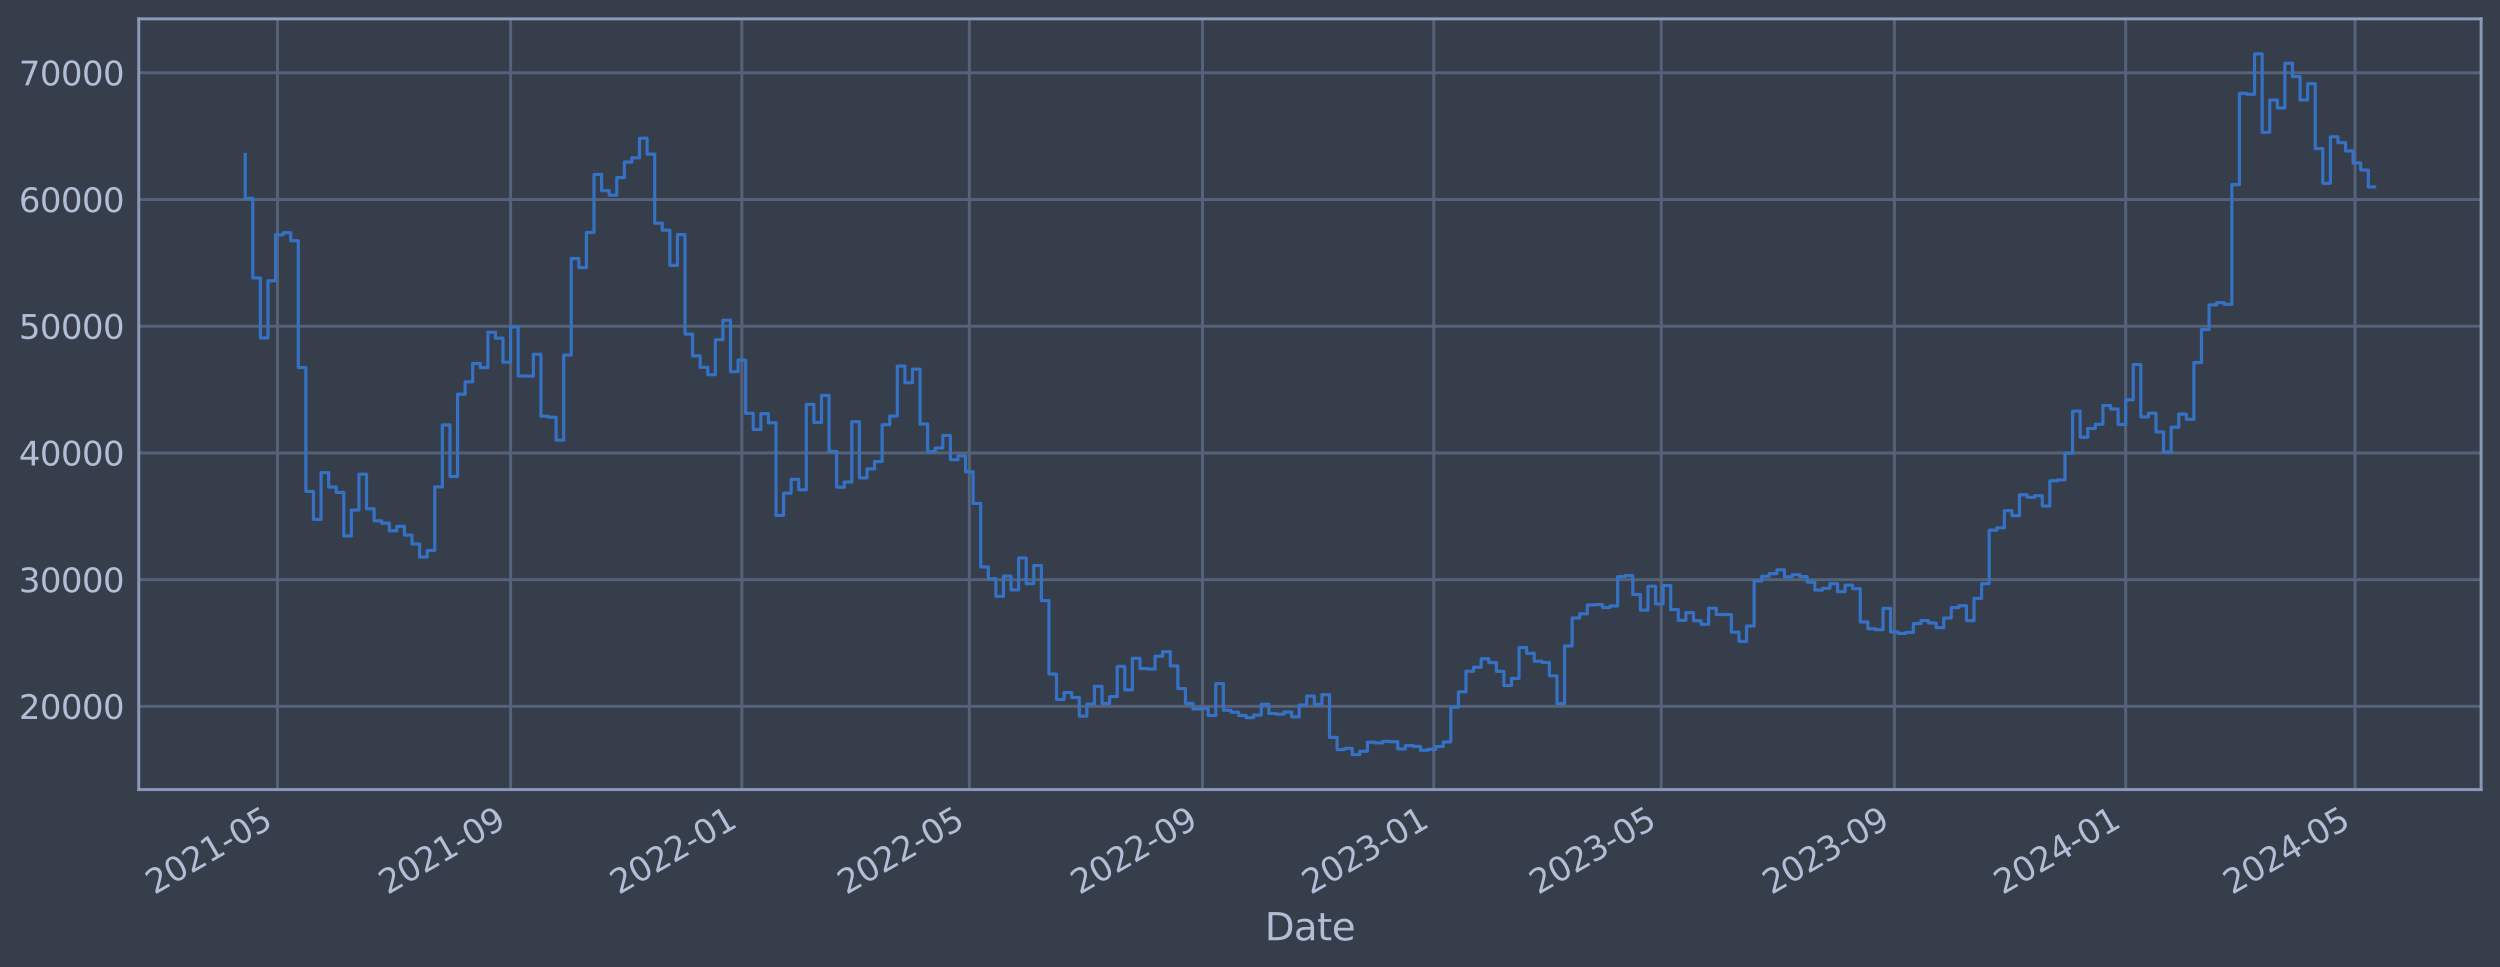 <?xml version="1.0" encoding="utf-8" standalone="no"?>
<!DOCTYPE svg PUBLIC "-//W3C//DTD SVG 1.1//EN"
  "http://www.w3.org/Graphics/SVG/1.1/DTD/svg11.dtd">
<svg xmlns:xlink="http://www.w3.org/1999/xlink" width="952.884pt" height="368.58pt" viewBox="0 0 952.884 368.58" xmlns="http://www.w3.org/2000/svg" version="1.1">
 <defs>
  <style type="text/css">*{stroke-linejoin: round; stroke-linecap: butt}</style>
 </defs>
 <g id="figure_1">
  <g id="patch_1">
   <path d="M 0 368.58 
L 952.884 368.58 
L 952.884 0 
L 0 0 
z
" style="fill: #373e4b"/>
  </g>
  <g id="axes_1">
   <g id="patch_2">
    <path d="M 52.884 300.96 
L 945.684 300.96 
L 945.684 7.2 
L 52.884 7.2 
z
" style="fill: #373e4b"/>
   </g>
   <g id="matplotlib.axis_1">
    <g id="xtick_1">
     <g id="line2d_1">
      <path d="M 105.748 300.96 
L 105.748 7.2 
" clip-path="url(#peba486fd26)" style="fill: none; stroke: #546379; stroke-width: 1.12; stroke-linecap: square"/>
     </g>
     <g id="line2d_2"/>
     <g id="text_1">
      <!-- 2021-05 -->
      <g style="fill: #b1bed6" transform="translate(58.845 341.175) rotate(-30) scale(0.126 -0.126)">
       <defs>
        <path id="DejaVuSans-32" d="M 1228 531 
L 3431 531 
L 3431 0 
L 469 0 
L 469 531 
Q 828 903 1448 1529 
Q 2069 2156 2228 2338 
Q 2531 2678 2651 2914 
Q 2772 3150 2772 3378 
Q 2772 3750 2511 3984 
Q 2250 4219 1831 4219 
Q 1534 4219 1204 4116 
Q 875 4013 500 3803 
L 500 4441 
Q 881 4594 1212 4672 
Q 1544 4750 1819 4750 
Q 2544 4750 2975 4387 
Q 3406 4025 3406 3419 
Q 3406 3131 3298 2873 
Q 3191 2616 2906 2266 
Q 2828 2175 2409 1742 
Q 1991 1309 1228 531 
z
" transform="scale(0.016)"/>
        <path id="DejaVuSans-30" d="M 2034 4250 
Q 1547 4250 1301 3770 
Q 1056 3291 1056 2328 
Q 1056 1369 1301 889 
Q 1547 409 2034 409 
Q 2525 409 2770 889 
Q 3016 1369 3016 2328 
Q 3016 3291 2770 3770 
Q 2525 4250 2034 4250 
z
M 2034 4750 
Q 2819 4750 3233 4129 
Q 3647 3509 3647 2328 
Q 3647 1150 3233 529 
Q 2819 -91 2034 -91 
Q 1250 -91 836 529 
Q 422 1150 422 2328 
Q 422 3509 836 4129 
Q 1250 4750 2034 4750 
z
" transform="scale(0.016)"/>
        <path id="DejaVuSans-31" d="M 794 531 
L 1825 531 
L 1825 4091 
L 703 3866 
L 703 4441 
L 1819 4666 
L 2450 4666 
L 2450 531 
L 3481 531 
L 3481 0 
L 794 0 
L 794 531 
z
" transform="scale(0.016)"/>
        <path id="DejaVuSans-2d" d="M 313 2009 
L 1997 2009 
L 1997 1497 
L 313 1497 
L 313 2009 
z
" transform="scale(0.016)"/>
        <path id="DejaVuSans-35" d="M 691 4666 
L 3169 4666 
L 3169 4134 
L 1269 4134 
L 1269 2991 
Q 1406 3038 1543 3061 
Q 1681 3084 1819 3084 
Q 2600 3084 3056 2656 
Q 3513 2228 3513 1497 
Q 3513 744 3044 326 
Q 2575 -91 1722 -91 
Q 1428 -91 1123 -41 
Q 819 9 494 109 
L 494 744 
Q 775 591 1075 516 
Q 1375 441 1709 441 
Q 2250 441 2565 725 
Q 2881 1009 2881 1497 
Q 2881 1984 2565 2268 
Q 2250 2553 1709 2553 
Q 1456 2553 1204 2497 
Q 953 2441 691 2322 
L 691 4666 
z
" transform="scale(0.016)"/>
       </defs>
       <use xlink:href="#DejaVuSans-32"/>
       <use xlink:href="#DejaVuSans-30" x="63.623"/>
       <use xlink:href="#DejaVuSans-32" x="127.246"/>
       <use xlink:href="#DejaVuSans-31" x="190.869"/>
       <use xlink:href="#DejaVuSans-2d" x="254.492"/>
       <use xlink:href="#DejaVuSans-30" x="290.576"/>
       <use xlink:href="#DejaVuSans-35" x="354.199"/>
      </g>
     </g>
    </g>
    <g id="xtick_2">
     <g id="line2d_3">
      <path d="M 194.618 300.96 
L 194.618 7.2 
" clip-path="url(#peba486fd26)" style="fill: none; stroke: #546379; stroke-width: 1.12; stroke-linecap: square"/>
     </g>
     <g id="line2d_4"/>
     <g id="text_2">
      <!-- 2021-09 -->
      <g style="fill: #b1bed6" transform="translate(147.715 341.175) rotate(-30) scale(0.126 -0.126)">
       <defs>
        <path id="DejaVuSans-39" d="M 703 97 
L 703 672 
Q 941 559 1184 500 
Q 1428 441 1663 441 
Q 2288 441 2617 861 
Q 2947 1281 2994 2138 
Q 2813 1869 2534 1725 
Q 2256 1581 1919 1581 
Q 1219 1581 811 2004 
Q 403 2428 403 3163 
Q 403 3881 828 4315 
Q 1253 4750 1959 4750 
Q 2769 4750 3195 4129 
Q 3622 3509 3622 2328 
Q 3622 1225 3098 567 
Q 2575 -91 1691 -91 
Q 1453 -91 1209 -44 
Q 966 3 703 97 
z
M 1959 2075 
Q 2384 2075 2632 2365 
Q 2881 2656 2881 3163 
Q 2881 3666 2632 3958 
Q 2384 4250 1959 4250 
Q 1534 4250 1286 3958 
Q 1038 3666 1038 3163 
Q 1038 2656 1286 2365 
Q 1534 2075 1959 2075 
z
" transform="scale(0.016)"/>
       </defs>
       <use xlink:href="#DejaVuSans-32"/>
       <use xlink:href="#DejaVuSans-30" x="63.623"/>
       <use xlink:href="#DejaVuSans-32" x="127.246"/>
       <use xlink:href="#DejaVuSans-31" x="190.869"/>
       <use xlink:href="#DejaVuSans-2d" x="254.492"/>
       <use xlink:href="#DejaVuSans-30" x="290.576"/>
       <use xlink:href="#DejaVuSans-39" x="354.199"/>
      </g>
     </g>
    </g>
    <g id="xtick_3">
     <g id="line2d_5">
      <path d="M 282.765 300.96 
L 282.765 7.2 
" clip-path="url(#peba486fd26)" style="fill: none; stroke: #546379; stroke-width: 1.12; stroke-linecap: square"/>
     </g>
     <g id="line2d_6"/>
     <g id="text_3">
      <!-- 2022-01 -->
      <g style="fill: #b1bed6" transform="translate(235.862 341.175) rotate(-30) scale(0.126 -0.126)">
       <use xlink:href="#DejaVuSans-32"/>
       <use xlink:href="#DejaVuSans-30" x="63.623"/>
       <use xlink:href="#DejaVuSans-32" x="127.246"/>
       <use xlink:href="#DejaVuSans-32" x="190.869"/>
       <use xlink:href="#DejaVuSans-2d" x="254.492"/>
       <use xlink:href="#DejaVuSans-30" x="290.576"/>
       <use xlink:href="#DejaVuSans-31" x="354.199"/>
      </g>
     </g>
    </g>
    <g id="xtick_4">
     <g id="line2d_7">
      <path d="M 369.468 300.96 
L 369.468 7.2 
" clip-path="url(#peba486fd26)" style="fill: none; stroke: #546379; stroke-width: 1.12; stroke-linecap: square"/>
     </g>
     <g id="line2d_8"/>
     <g id="text_4">
      <!-- 2022-05 -->
      <g style="fill: #b1bed6" transform="translate(322.564 341.175) rotate(-30) scale(0.126 -0.126)">
       <use xlink:href="#DejaVuSans-32"/>
       <use xlink:href="#DejaVuSans-30" x="63.623"/>
       <use xlink:href="#DejaVuSans-32" x="127.246"/>
       <use xlink:href="#DejaVuSans-32" x="190.869"/>
       <use xlink:href="#DejaVuSans-2d" x="254.492"/>
       <use xlink:href="#DejaVuSans-30" x="290.576"/>
       <use xlink:href="#DejaVuSans-35" x="354.199"/>
      </g>
     </g>
    </g>
    <g id="xtick_5">
     <g id="line2d_9">
      <path d="M 458.337 300.96 
L 458.337 7.2 
" clip-path="url(#peba486fd26)" style="fill: none; stroke: #546379; stroke-width: 1.12; stroke-linecap: square"/>
     </g>
     <g id="line2d_10"/>
     <g id="text_5">
      <!-- 2022-09 -->
      <g style="fill: #b1bed6" transform="translate(411.434 341.175) rotate(-30) scale(0.126 -0.126)">
       <use xlink:href="#DejaVuSans-32"/>
       <use xlink:href="#DejaVuSans-30" x="63.623"/>
       <use xlink:href="#DejaVuSans-32" x="127.246"/>
       <use xlink:href="#DejaVuSans-32" x="190.869"/>
       <use xlink:href="#DejaVuSans-2d" x="254.492"/>
       <use xlink:href="#DejaVuSans-30" x="290.576"/>
       <use xlink:href="#DejaVuSans-39" x="354.199"/>
      </g>
     </g>
    </g>
    <g id="xtick_6">
     <g id="line2d_11">
      <path d="M 546.485 300.96 
L 546.485 7.2 
" clip-path="url(#peba486fd26)" style="fill: none; stroke: #546379; stroke-width: 1.12; stroke-linecap: square"/>
     </g>
     <g id="line2d_12"/>
     <g id="text_6">
      <!-- 2023-01 -->
      <g style="fill: #b1bed6" transform="translate(499.581 341.175) rotate(-30) scale(0.126 -0.126)">
       <defs>
        <path id="DejaVuSans-33" d="M 2597 2516 
Q 3050 2419 3304 2112 
Q 3559 1806 3559 1356 
Q 3559 666 3084 287 
Q 2609 -91 1734 -91 
Q 1441 -91 1130 -33 
Q 819 25 488 141 
L 488 750 
Q 750 597 1062 519 
Q 1375 441 1716 441 
Q 2309 441 2620 675 
Q 2931 909 2931 1356 
Q 2931 1769 2642 2001 
Q 2353 2234 1838 2234 
L 1294 2234 
L 1294 2753 
L 1863 2753 
Q 2328 2753 2575 2939 
Q 2822 3125 2822 3475 
Q 2822 3834 2567 4026 
Q 2313 4219 1838 4219 
Q 1578 4219 1281 4162 
Q 984 4106 628 3988 
L 628 4550 
Q 988 4650 1302 4700 
Q 1616 4750 1894 4750 
Q 2613 4750 3031 4423 
Q 3450 4097 3450 3541 
Q 3450 3153 3228 2886 
Q 3006 2619 2597 2516 
z
" transform="scale(0.016)"/>
       </defs>
       <use xlink:href="#DejaVuSans-32"/>
       <use xlink:href="#DejaVuSans-30" x="63.623"/>
       <use xlink:href="#DejaVuSans-32" x="127.246"/>
       <use xlink:href="#DejaVuSans-33" x="190.869"/>
       <use xlink:href="#DejaVuSans-2d" x="254.492"/>
       <use xlink:href="#DejaVuSans-30" x="290.576"/>
       <use xlink:href="#DejaVuSans-31" x="354.199"/>
      </g>
     </g>
    </g>
    <g id="xtick_7">
     <g id="line2d_13">
      <path d="M 633.187 300.96 
L 633.187 7.2 
" clip-path="url(#peba486fd26)" style="fill: none; stroke: #546379; stroke-width: 1.12; stroke-linecap: square"/>
     </g>
     <g id="line2d_14"/>
     <g id="text_7">
      <!-- 2023-05 -->
      <g style="fill: #b1bed6" transform="translate(586.283 341.175) rotate(-30) scale(0.126 -0.126)">
       <use xlink:href="#DejaVuSans-32"/>
       <use xlink:href="#DejaVuSans-30" x="63.623"/>
       <use xlink:href="#DejaVuSans-32" x="127.246"/>
       <use xlink:href="#DejaVuSans-33" x="190.869"/>
       <use xlink:href="#DejaVuSans-2d" x="254.492"/>
       <use xlink:href="#DejaVuSans-30" x="290.576"/>
       <use xlink:href="#DejaVuSans-35" x="354.199"/>
      </g>
     </g>
    </g>
    <g id="xtick_8">
     <g id="line2d_15">
      <path d="M 722.056 300.96 
L 722.056 7.2 
" clip-path="url(#peba486fd26)" style="fill: none; stroke: #546379; stroke-width: 1.12; stroke-linecap: square"/>
     </g>
     <g id="line2d_16"/>
     <g id="text_8">
      <!-- 2023-09 -->
      <g style="fill: #b1bed6" transform="translate(675.153 341.175) rotate(-30) scale(0.126 -0.126)">
       <use xlink:href="#DejaVuSans-32"/>
       <use xlink:href="#DejaVuSans-30" x="63.623"/>
       <use xlink:href="#DejaVuSans-32" x="127.246"/>
       <use xlink:href="#DejaVuSans-33" x="190.869"/>
       <use xlink:href="#DejaVuSans-2d" x="254.492"/>
       <use xlink:href="#DejaVuSans-30" x="290.576"/>
       <use xlink:href="#DejaVuSans-39" x="354.199"/>
      </g>
     </g>
    </g>
    <g id="xtick_9">
     <g id="line2d_17">
      <path d="M 810.204 300.96 
L 810.204 7.2 
" clip-path="url(#peba486fd26)" style="fill: none; stroke: #546379; stroke-width: 1.12; stroke-linecap: square"/>
     </g>
     <g id="line2d_18"/>
     <g id="text_9">
      <!-- 2024-01 -->
      <g style="fill: #b1bed6" transform="translate(763.3 341.175) rotate(-30) scale(0.126 -0.126)">
       <defs>
        <path id="DejaVuSans-34" d="M 2419 4116 
L 825 1625 
L 2419 1625 
L 2419 4116 
z
M 2253 4666 
L 3047 4666 
L 3047 1625 
L 3713 1625 
L 3713 1100 
L 3047 1100 
L 3047 0 
L 2419 0 
L 2419 1100 
L 313 1100 
L 313 1709 
L 2253 4666 
z
" transform="scale(0.016)"/>
       </defs>
       <use xlink:href="#DejaVuSans-32"/>
       <use xlink:href="#DejaVuSans-30" x="63.623"/>
       <use xlink:href="#DejaVuSans-32" x="127.246"/>
       <use xlink:href="#DejaVuSans-34" x="190.869"/>
       <use xlink:href="#DejaVuSans-2d" x="254.492"/>
       <use xlink:href="#DejaVuSans-30" x="290.576"/>
       <use xlink:href="#DejaVuSans-31" x="354.199"/>
      </g>
     </g>
    </g>
    <g id="xtick_10">
     <g id="line2d_19">
      <path d="M 897.628 300.96 
L 897.628 7.2 
" clip-path="url(#peba486fd26)" style="fill: none; stroke: #546379; stroke-width: 1.12; stroke-linecap: square"/>
     </g>
     <g id="line2d_20"/>
     <g id="text_10">
      <!-- 2024-05 -->
      <g style="fill: #b1bed6" transform="translate(850.725 341.175) rotate(-30) scale(0.126 -0.126)">
       <use xlink:href="#DejaVuSans-32"/>
       <use xlink:href="#DejaVuSans-30" x="63.623"/>
       <use xlink:href="#DejaVuSans-32" x="127.246"/>
       <use xlink:href="#DejaVuSans-34" x="190.869"/>
       <use xlink:href="#DejaVuSans-2d" x="254.492"/>
       <use xlink:href="#DejaVuSans-30" x="290.576"/>
       <use xlink:href="#DejaVuSans-35" x="354.199"/>
      </g>
     </g>
    </g>
    <g id="text_11">
     <!-- Date -->
     <g style="fill: #b1bed6" transform="translate(482.075 358.386) scale(0.144 -0.144)">
      <defs>
       <path id="DejaVuSans-44" d="M 1259 4147 
L 1259 519 
L 2022 519 
Q 2988 519 3436 956 
Q 3884 1394 3884 2338 
Q 3884 3275 3436 3711 
Q 2988 4147 2022 4147 
L 1259 4147 
z
M 628 4666 
L 1925 4666 
Q 3281 4666 3915 4102 
Q 4550 3538 4550 2338 
Q 4550 1131 3912 565 
Q 3275 0 1925 0 
L 628 0 
L 628 4666 
z
" transform="scale(0.016)"/>
       <path id="DejaVuSans-61" d="M 2194 1759 
Q 1497 1759 1228 1600 
Q 959 1441 959 1056 
Q 959 750 1161 570 
Q 1363 391 1709 391 
Q 2188 391 2477 730 
Q 2766 1069 2766 1631 
L 2766 1759 
L 2194 1759 
z
M 3341 1997 
L 3341 0 
L 2766 0 
L 2766 531 
Q 2569 213 2275 61 
Q 1981 -91 1556 -91 
Q 1019 -91 701 211 
Q 384 513 384 1019 
Q 384 1609 779 1909 
Q 1175 2209 1959 2209 
L 2766 2209 
L 2766 2266 
Q 2766 2663 2505 2880 
Q 2244 3097 1772 3097 
Q 1472 3097 1187 3025 
Q 903 2953 641 2809 
L 641 3341 
Q 956 3463 1253 3523 
Q 1550 3584 1831 3584 
Q 2591 3584 2966 3190 
Q 3341 2797 3341 1997 
z
" transform="scale(0.016)"/>
       <path id="DejaVuSans-74" d="M 1172 4494 
L 1172 3500 
L 2356 3500 
L 2356 3053 
L 1172 3053 
L 1172 1153 
Q 1172 725 1289 603 
Q 1406 481 1766 481 
L 2356 481 
L 2356 0 
L 1766 0 
Q 1100 0 847 248 
Q 594 497 594 1153 
L 594 3053 
L 172 3053 
L 172 3500 
L 594 3500 
L 594 4494 
L 1172 4494 
z
" transform="scale(0.016)"/>
       <path id="DejaVuSans-65" d="M 3597 1894 
L 3597 1613 
L 953 1613 
Q 991 1019 1311 708 
Q 1631 397 2203 397 
Q 2534 397 2845 478 
Q 3156 559 3463 722 
L 3463 178 
Q 3153 47 2828 -22 
Q 2503 -91 2169 -91 
Q 1331 -91 842 396 
Q 353 884 353 1716 
Q 353 2575 817 3079 
Q 1281 3584 2069 3584 
Q 2775 3584 3186 3129 
Q 3597 2675 3597 1894 
z
M 3022 2063 
Q 3016 2534 2758 2815 
Q 2500 3097 2075 3097 
Q 1594 3097 1305 2825 
Q 1016 2553 972 2059 
L 3022 2063 
z
" transform="scale(0.016)"/>
      </defs>
      <use xlink:href="#DejaVuSans-44"/>
      <use xlink:href="#DejaVuSans-61" x="77.002"/>
      <use xlink:href="#DejaVuSans-74" x="138.281"/>
      <use xlink:href="#DejaVuSans-65" x="177.49"/>
     </g>
    </g>
   </g>
   <g id="matplotlib.axis_2">
    <g id="ytick_1">
     <g id="line2d_21">
      <path d="M 52.884 269.229 
L 945.684 269.229 
" clip-path="url(#peba486fd26)" style="fill: none; stroke: #546379; stroke-width: 1.12; stroke-linecap: square"/>
     </g>
     <g id="line2d_22"/>
     <g id="text_12">
      <!-- 20000 -->
      <g style="fill: #b1bed6" transform="translate(7.2 274.016) scale(0.126 -0.126)">
       <use xlink:href="#DejaVuSans-32"/>
       <use xlink:href="#DejaVuSans-30" x="63.623"/>
       <use xlink:href="#DejaVuSans-30" x="127.246"/>
       <use xlink:href="#DejaVuSans-30" x="190.869"/>
       <use xlink:href="#DejaVuSans-30" x="254.492"/>
      </g>
     </g>
    </g>
    <g id="ytick_2">
     <g id="line2d_23">
      <path d="M 52.884 220.932 
L 945.684 220.932 
" clip-path="url(#peba486fd26)" style="fill: none; stroke: #546379; stroke-width: 1.12; stroke-linecap: square"/>
     </g>
     <g id="line2d_24"/>
     <g id="text_13">
      <!-- 30000 -->
      <g style="fill: #b1bed6" transform="translate(7.2 225.719) scale(0.126 -0.126)">
       <use xlink:href="#DejaVuSans-33"/>
       <use xlink:href="#DejaVuSans-30" x="63.623"/>
       <use xlink:href="#DejaVuSans-30" x="127.246"/>
       <use xlink:href="#DejaVuSans-30" x="190.869"/>
       <use xlink:href="#DejaVuSans-30" x="254.492"/>
      </g>
     </g>
    </g>
    <g id="ytick_3">
     <g id="line2d_25">
      <path d="M 52.884 172.636 
L 945.684 172.636 
" clip-path="url(#peba486fd26)" style="fill: none; stroke: #546379; stroke-width: 1.12; stroke-linecap: square"/>
     </g>
     <g id="line2d_26"/>
     <g id="text_14">
      <!-- 40000 -->
      <g style="fill: #b1bed6" transform="translate(7.2 177.423) scale(0.126 -0.126)">
       <use xlink:href="#DejaVuSans-34"/>
       <use xlink:href="#DejaVuSans-30" x="63.623"/>
       <use xlink:href="#DejaVuSans-30" x="127.246"/>
       <use xlink:href="#DejaVuSans-30" x="190.869"/>
       <use xlink:href="#DejaVuSans-30" x="254.492"/>
      </g>
     </g>
    </g>
    <g id="ytick_4">
     <g id="line2d_27">
      <path d="M 52.884 124.339 
L 945.684 124.339 
" clip-path="url(#peba486fd26)" style="fill: none; stroke: #546379; stroke-width: 1.12; stroke-linecap: square"/>
     </g>
     <g id="line2d_28"/>
     <g id="text_15">
      <!-- 50000 -->
      <g style="fill: #b1bed6" transform="translate(7.2 129.126) scale(0.126 -0.126)">
       <use xlink:href="#DejaVuSans-35"/>
       <use xlink:href="#DejaVuSans-30" x="63.623"/>
       <use xlink:href="#DejaVuSans-30" x="127.246"/>
       <use xlink:href="#DejaVuSans-30" x="190.869"/>
       <use xlink:href="#DejaVuSans-30" x="254.492"/>
      </g>
     </g>
    </g>
    <g id="ytick_5">
     <g id="line2d_29">
      <path d="M 52.884 76.042 
L 945.684 76.042 
" clip-path="url(#peba486fd26)" style="fill: none; stroke: #546379; stroke-width: 1.12; stroke-linecap: square"/>
     </g>
     <g id="line2d_30"/>
     <g id="text_16">
      <!-- 60000 -->
      <g style="fill: #b1bed6" transform="translate(7.2 80.829) scale(0.126 -0.126)">
       <defs>
        <path id="DejaVuSans-36" d="M 2113 2584 
Q 1688 2584 1439 2293 
Q 1191 2003 1191 1497 
Q 1191 994 1439 701 
Q 1688 409 2113 409 
Q 2538 409 2786 701 
Q 3034 994 3034 1497 
Q 3034 2003 2786 2293 
Q 2538 2584 2113 2584 
z
M 3366 4563 
L 3366 3988 
Q 3128 4100 2886 4159 
Q 2644 4219 2406 4219 
Q 1781 4219 1451 3797 
Q 1122 3375 1075 2522 
Q 1259 2794 1537 2939 
Q 1816 3084 2150 3084 
Q 2853 3084 3261 2657 
Q 3669 2231 3669 1497 
Q 3669 778 3244 343 
Q 2819 -91 2113 -91 
Q 1303 -91 875 529 
Q 447 1150 447 2328 
Q 447 3434 972 4092 
Q 1497 4750 2381 4750 
Q 2619 4750 2861 4703 
Q 3103 4656 3366 4563 
z
" transform="scale(0.016)"/>
       </defs>
       <use xlink:href="#DejaVuSans-36"/>
       <use xlink:href="#DejaVuSans-30" x="63.623"/>
       <use xlink:href="#DejaVuSans-30" x="127.246"/>
       <use xlink:href="#DejaVuSans-30" x="190.869"/>
       <use xlink:href="#DejaVuSans-30" x="254.492"/>
      </g>
     </g>
    </g>
    <g id="ytick_6">
     <g id="line2d_31">
      <path d="M 52.884 27.745 
L 945.684 27.745 
" clip-path="url(#peba486fd26)" style="fill: none; stroke: #546379; stroke-width: 1.12; stroke-linecap: square"/>
     </g>
     <g id="line2d_32"/>
     <g id="text_17">
      <!-- 70000 -->
      <g style="fill: #b1bed6" transform="translate(7.2 32.532) scale(0.126 -0.126)">
       <defs>
        <path id="DejaVuSans-37" d="M 525 4666 
L 3525 4666 
L 3525 4397 
L 1831 0 
L 1172 0 
L 2766 4134 
L 525 4134 
L 525 4666 
z
" transform="scale(0.016)"/>
       </defs>
       <use xlink:href="#DejaVuSans-37"/>
       <use xlink:href="#DejaVuSans-30" x="63.623"/>
       <use xlink:href="#DejaVuSans-30" x="127.246"/>
       <use xlink:href="#DejaVuSans-30" x="190.869"/>
       <use xlink:href="#DejaVuSans-30" x="254.492"/>
      </g>
     </g>
    </g>
   </g>
   <g id="line2d_33">
    <path d="M 93.466 58.875 
L 93.466 75.621 
L 96.356 75.621 
L 96.356 105.943 
L 99.246 105.943 
L 99.246 128.803 
L 102.136 128.803 
L 102.136 107.028 
L 105.026 107.028 
L 105.026 89.501 
L 107.916 89.501 
L 107.916 88.694 
L 110.806 88.694 
L 110.806 91.738 
L 113.696 91.738 
L 113.696 140.1 
L 116.586 140.1 
L 116.586 187.297 
L 119.476 187.297 
L 119.476 197.969 
L 122.366 197.969 
L 122.366 180.144 
L 125.256 180.144 
L 125.256 185.625 
L 128.146 185.625 
L 128.146 187.678 
L 131.037 187.678 
L 131.037 204.269 
L 133.927 204.269 
L 133.927 194.394 
L 136.817 194.394 
L 136.817 180.726 
L 139.707 180.726 
L 139.707 193.923 
L 142.597 193.923 
L 142.597 198.526 
L 145.487 198.526 
L 145.487 199.408 
L 148.377 199.408 
L 148.377 202.305 
L 151.267 202.305 
L 151.267 200.595 
L 154.157 200.595 
L 154.157 203.953 
L 157.047 203.953 
L 157.047 207.339 
L 159.937 207.339 
L 159.937 212.319 
L 162.827 212.319 
L 162.827 209.834 
L 165.717 209.834 
L 165.717 185.588 
L 168.607 185.588 
L 168.607 161.942 
L 171.498 161.942 
L 171.498 181.628 
L 174.388 181.628 
L 174.388 150.254 
L 177.278 150.254 
L 177.278 145.534 
L 180.168 145.534 
L 180.168 138.555 
L 183.058 138.555 
L 183.058 140.109 
L 185.948 140.109 
L 185.948 126.64 
L 188.838 126.64 
L 188.838 128.894 
L 191.728 128.894 
L 191.728 138.075 
L 194.618 138.075 
L 194.618 124.593 
L 197.508 124.593 
L 197.508 143.279 
L 203.288 143.372 
L 203.288 135.035 
L 206.178 135.035 
L 206.178 158.622 
L 209.068 158.622 
L 209.068 159.037 
L 211.959 159.037 
L 211.959 167.752 
L 214.849 167.752 
L 214.849 135.316 
L 217.739 135.316 
L 217.739 98.53 
L 220.629 98.53 
L 220.629 101.998 
L 223.519 101.998 
L 223.519 88.61 
L 226.409 88.61 
L 226.409 66.52 
L 229.299 66.52 
L 229.299 72.675 
L 232.189 72.675 
L 232.189 74.375 
L 235.079 74.375 
L 235.079 67.68 
L 237.969 67.68 
L 237.969 61.771 
L 240.859 61.771 
L 240.859 60.137 
L 243.749 60.137 
L 243.749 52.672 
L 246.639 52.672 
L 246.639 58.731 
L 249.53 58.731 
L 249.53 85.059 
L 252.42 85.059 
L 252.42 87.738 
L 255.31 87.738 
L 255.31 101.151 
L 258.2 101.151 
L 258.2 89.421 
L 261.09 89.421 
L 261.09 127.331 
L 263.98 127.331 
L 263.98 135.642 
L 266.87 135.642 
L 266.87 140.001 
L 269.76 140.001 
L 269.76 142.819 
L 272.65 142.819 
L 272.65 129.484 
L 275.54 129.484 
L 275.54 122.065 
L 278.43 122.065 
L 278.43 141.683 
L 281.32 141.683 
L 281.32 137.244 
L 284.21 137.244 
L 284.21 157.564 
L 287.1 157.564 
L 287.1 163.705 
L 289.991 163.705 
L 289.991 157.667 
L 292.881 157.667 
L 292.881 161.134 
L 295.771 161.134 
L 295.771 196.439 
L 298.661 196.439 
L 298.661 187.977 
L 301.551 187.977 
L 301.551 182.688 
L 304.441 182.688 
L 304.441 186.678 
L 307.331 186.678 
L 307.331 154.118 
L 310.221 154.118 
L 310.221 161.038 
L 313.111 161.038 
L 313.111 150.727 
L 316.001 150.727 
L 316.001 172.08 
L 318.891 172.08 
L 318.891 185.717 
L 321.781 185.717 
L 321.781 183.722 
L 324.671 183.722 
L 324.671 160.733 
L 327.561 160.733 
L 327.561 182.138 
L 330.452 182.138 
L 330.452 178.716 
L 333.342 178.716 
L 333.342 175.916 
L 336.232 175.916 
L 336.232 161.902 
L 339.122 161.902 
L 339.122 158.605 
L 342.012 158.605 
L 342.012 139.511 
L 344.902 139.511 
L 344.902 145.883 
L 347.792 145.883 
L 347.792 140.705 
L 350.682 140.705 
L 350.682 161.629 
L 353.572 161.629 
L 353.572 172.142 
L 356.462 172.142 
L 356.462 170.758 
L 359.352 170.758 
L 359.352 165.991 
L 362.242 165.991 
L 362.242 175.217 
L 365.132 175.217 
L 365.132 173.746 
L 368.023 173.746 
L 368.023 179.829 
L 370.913 179.829 
L 370.913 191.891 
L 373.803 191.891 
L 373.803 216.084 
L 376.693 216.084 
L 376.693 220.572 
L 379.583 220.572 
L 379.583 227.303 
L 382.473 227.303 
L 382.473 219.585 
L 385.363 219.585 
L 385.363 224.825 
L 388.253 224.825 
L 388.253 212.647 
L 391.143 212.647 
L 391.143 222.469 
L 394.033 222.469 
L 394.033 215.534 
L 396.923 215.534 
L 396.923 228.928 
L 399.813 228.928 
L 399.813 256.91 
L 402.703 256.91 
L 402.703 266.619 
L 405.593 266.619 
L 405.593 263.973 
L 408.484 263.973 
L 408.484 265.838 
L 411.374 265.838 
L 411.374 272.964 
L 414.264 272.964 
L 414.264 268.351 
L 417.154 268.351 
L 417.154 261.586 
L 420.044 261.586 
L 420.044 268.149 
L 422.934 268.149 
L 422.934 265.49 
L 425.824 265.49 
L 425.824 253.996 
L 428.714 253.996 
L 428.714 262.947 
L 431.604 262.947 
L 431.604 250.915 
L 434.494 250.915 
L 434.494 254.828 
L 437.384 254.828 
L 437.384 254.995 
L 440.274 254.995 
L 440.274 250.104 
L 443.164 250.104 
L 443.164 248.39 
L 446.054 248.39 
L 446.054 253.803 
L 448.945 253.803 
L 448.945 262.453 
L 451.835 262.453 
L 451.835 268.102 
L 454.725 268.102 
L 454.725 270.229 
L 457.615 270.229 
L 457.615 270.026 
L 460.505 270.026 
L 460.505 272.706 
L 463.395 272.706 
L 463.395 260.562 
L 466.285 260.562 
L 466.285 270.704 
L 469.175 270.704 
L 469.175 271.44 
L 472.065 271.44 
L 472.065 272.704 
L 474.955 272.704 
L 474.955 273.552 
L 477.845 273.552 
L 477.845 272.539 
L 480.735 272.539 
L 480.735 268.419 
L 483.625 268.419 
L 483.625 271.925 
L 486.516 271.925 
L 486.516 272.207 
L 489.406 272.207 
L 489.406 271.407 
L 492.296 271.407 
L 492.296 273.231 
L 495.186 273.231 
L 495.186 268.74 
L 498.076 268.74 
L 498.076 265.287 
L 500.966 265.287 
L 500.966 268.485 
L 503.856 268.485 
L 503.856 264.784 
L 506.746 264.784 
L 506.746 281.061 
L 509.636 281.061 
L 509.636 285.708 
L 512.526 285.708 
L 512.526 285.248 
L 515.416 285.248 
L 515.416 287.607 
L 518.306 287.607 
L 518.306 286.358 
L 521.196 286.358 
L 521.196 282.894 
L 524.086 282.894 
L 524.086 283.15 
L 526.977 283.15 
L 526.977 282.585 
L 529.867 282.585 
L 529.867 282.719 
L 532.757 282.719 
L 532.757 285.468 
L 535.647 285.468 
L 535.647 284.179 
L 538.537 284.179 
L 538.537 284.5 
L 541.427 284.5 
L 541.427 285.943 
L 544.317 285.943 
L 544.317 285.584 
L 547.207 285.584 
L 547.207 284.557 
L 550.097 284.557 
L 550.097 282.791 
L 552.987 282.791 
L 552.987 269.551 
L 555.877 269.551 
L 555.877 263.698 
L 558.767 263.698 
L 558.767 255.839 
L 561.657 255.839 
L 561.657 254.307 
L 564.547 254.307 
L 564.547 251.09 
L 567.438 251.09 
L 567.438 252.545 
L 570.328 252.545 
L 570.328 255.881 
L 573.218 255.881 
L 573.218 261.315 
L 576.108 261.315 
L 576.108 258.547 
L 578.998 258.547 
L 578.998 246.81 
L 581.888 246.81 
L 581.888 249.014 
L 584.778 249.014 
L 584.778 252.02 
L 587.668 252.02 
L 587.668 252.483 
L 590.558 252.483 
L 590.558 257.587 
L 593.448 257.587 
L 593.448 268.143 
L 596.338 268.143 
L 596.338 246.204 
L 599.228 246.204 
L 599.228 235.54 
L 602.118 235.54 
L 602.118 233.942 
L 605.008 233.942 
L 605.008 230.592 
L 607.899 230.592 
L 607.899 230.432 
L 610.789 230.432 
L 610.789 231.547 
L 613.679 231.547 
L 613.679 230.951 
L 616.569 230.951 
L 616.569 219.797 
L 619.459 219.797 
L 619.459 219.39 
L 622.349 219.39 
L 622.349 226.585 
L 625.239 226.585 
L 625.239 232.569 
L 628.129 232.569 
L 628.129 223.442 
L 631.019 223.442 
L 631.019 230.173 
L 633.909 230.173 
L 633.909 223.176 
L 636.799 223.176 
L 636.799 232.33 
L 639.689 232.33 
L 639.689 236.455 
L 642.579 236.455 
L 642.579 233.498 
L 645.47 233.498 
L 645.47 236.597 
L 648.36 236.597 
L 648.36 237.946 
L 651.25 237.946 
L 651.25 231.825 
L 654.14 231.825 
L 654.14 234.205 
L 659.92 234.245 
L 659.92 240.962 
L 662.81 240.962 
L 662.81 244.467 
L 665.7 244.467 
L 665.7 238.623 
L 668.59 238.623 
L 668.59 221.397 
L 671.48 221.397 
L 671.48 219.644 
L 674.37 219.644 
L 674.37 218.655 
L 677.26 218.655 
L 677.26 217.19 
L 680.15 217.19 
L 680.15 219.896 
L 683.04 219.896 
L 683.04 219.041 
L 685.931 219.041 
L 685.931 219.772 
L 688.821 219.772 
L 688.821 221.887 
L 691.711 221.887 
L 691.711 224.9 
L 694.601 224.9 
L 694.601 224.235 
L 697.491 224.235 
L 697.491 222.46 
L 700.381 222.46 
L 700.381 225.53 
L 703.271 225.53 
L 703.271 223.029 
L 706.161 223.029 
L 706.161 224.391 
L 709.051 224.391 
L 709.051 237.054 
L 711.941 237.054 
L 711.941 239.655 
L 714.831 239.655 
L 714.831 240.012 
L 717.721 240.012 
L 717.721 231.89 
L 720.611 231.89 
L 720.611 240.883 
L 723.501 240.883 
L 723.501 241.442 
L 726.392 241.442 
L 726.392 241.058 
L 729.282 241.058 
L 729.282 237.662 
L 732.172 237.662 
L 732.172 236.562 
L 735.062 236.562 
L 735.062 237.441 
L 737.952 237.441 
L 737.952 239.223 
L 740.842 239.223 
L 740.842 235.564 
L 743.732 235.564 
L 743.732 231.569 
L 746.622 231.569 
L 746.622 230.895 
L 749.512 230.895 
L 749.512 236.587 
L 752.402 236.587 
L 752.402 228.093 
L 755.292 228.093 
L 755.292 222.465 
L 758.182 222.465 
L 758.182 202.084 
L 761.072 202.084 
L 761.072 201.176 
L 763.963 201.176 
L 763.963 194.656 
L 766.853 194.656 
L 766.853 196.55 
L 769.743 196.55 
L 769.743 188.592 
L 772.633 188.592 
L 772.633 189.552 
L 775.523 189.552 
L 775.523 188.939 
L 778.413 188.939 
L 778.413 192.877 
L 781.303 192.877 
L 781.303 183.256 
L 784.193 183.256 
L 784.193 182.935 
L 787.083 182.935 
L 787.083 172.751 
L 789.973 172.751 
L 789.973 156.704 
L 792.863 156.704 
L 792.863 166.655 
L 795.753 166.655 
L 795.753 163.292 
L 798.643 163.292 
L 798.643 161.708 
L 801.533 161.708 
L 801.533 154.561 
L 804.424 154.561 
L 804.424 155.873 
L 807.314 155.873 
L 807.314 161.77 
L 810.204 161.77 
L 810.204 152.399 
L 813.094 152.399 
L 813.094 138.961 
L 815.984 138.961 
L 815.984 158.9 
L 818.874 158.9 
L 818.874 157.507 
L 821.764 157.507 
L 821.764 164.621 
L 824.654 164.621 
L 824.654 172.305 
L 827.544 172.305 
L 827.544 162.827 
L 830.434 162.827 
L 830.434 157.851 
L 833.324 157.851 
L 833.324 159.821 
L 836.214 159.821 
L 836.214 138.178 
L 839.104 138.178 
L 839.104 125.598 
L 841.994 125.598 
L 841.994 116.199 
L 844.885 116.199 
L 844.885 115.342 
L 847.775 115.342 
L 847.775 115.994 
L 850.665 115.994 
L 850.665 70.379 
L 853.555 70.379 
L 853.555 35.581 
L 856.445 35.581 
L 856.445 35.922 
L 859.335 35.922 
L 859.335 20.553 
L 862.225 20.553 
L 862.225 50.427 
L 865.115 50.427 
L 865.115 38.094 
L 868.005 38.094 
L 868.005 41.141 
L 870.895 41.141 
L 870.895 24.1 
L 873.785 24.1 
L 873.785 29.188 
L 876.675 29.188 
L 876.675 38.093 
L 879.565 38.093 
L 879.565 31.89 
L 882.456 31.89 
L 882.456 56.628 
L 885.346 56.628 
L 885.346 69.858 
L 888.236 69.858 
L 888.236 52.136 
L 891.126 52.136 
L 891.126 54.375 
L 894.016 54.375 
L 894.016 57.531 
L 896.906 57.531 
L 896.906 62.107 
L 899.796 62.107 
L 899.796 64.821 
L 902.686 64.821 
L 902.686 71.267 
L 905.102 71.267 
L 905.102 71.267 
" clip-path="url(#peba486fd26)" style="fill: none; stroke: #3572c6; stroke-width: 1.2; stroke-linecap: square"/>
   </g>
   <g id="patch_3">
    <path d="M 52.884 300.96 
L 52.884 7.2 
" style="fill: none; stroke: #899ab8; stroke-width: 1.12; stroke-linejoin: miter; stroke-linecap: square"/>
   </g>
   <g id="patch_4">
    <path d="M 945.684 300.96 
L 945.684 7.2 
" style="fill: none; stroke: #899ab8; stroke-width: 1.12; stroke-linejoin: miter; stroke-linecap: square"/>
   </g>
   <g id="patch_5">
    <path d="M 52.884 300.96 
L 945.684 300.96 
" style="fill: none; stroke: #899ab8; stroke-width: 1.12; stroke-linejoin: miter; stroke-linecap: square"/>
   </g>
   <g id="patch_6">
    <path d="M 52.884 7.2 
L 945.684 7.2 
" style="fill: none; stroke: #899ab8; stroke-width: 1.12; stroke-linejoin: miter; stroke-linecap: square"/>
   </g>
  </g>
 </g>
 <defs>
  <clipPath id="peba486fd26">
   <rect x="52.884" y="7.2" width="892.8" height="293.76"/>
  </clipPath>
 </defs>
</svg>
